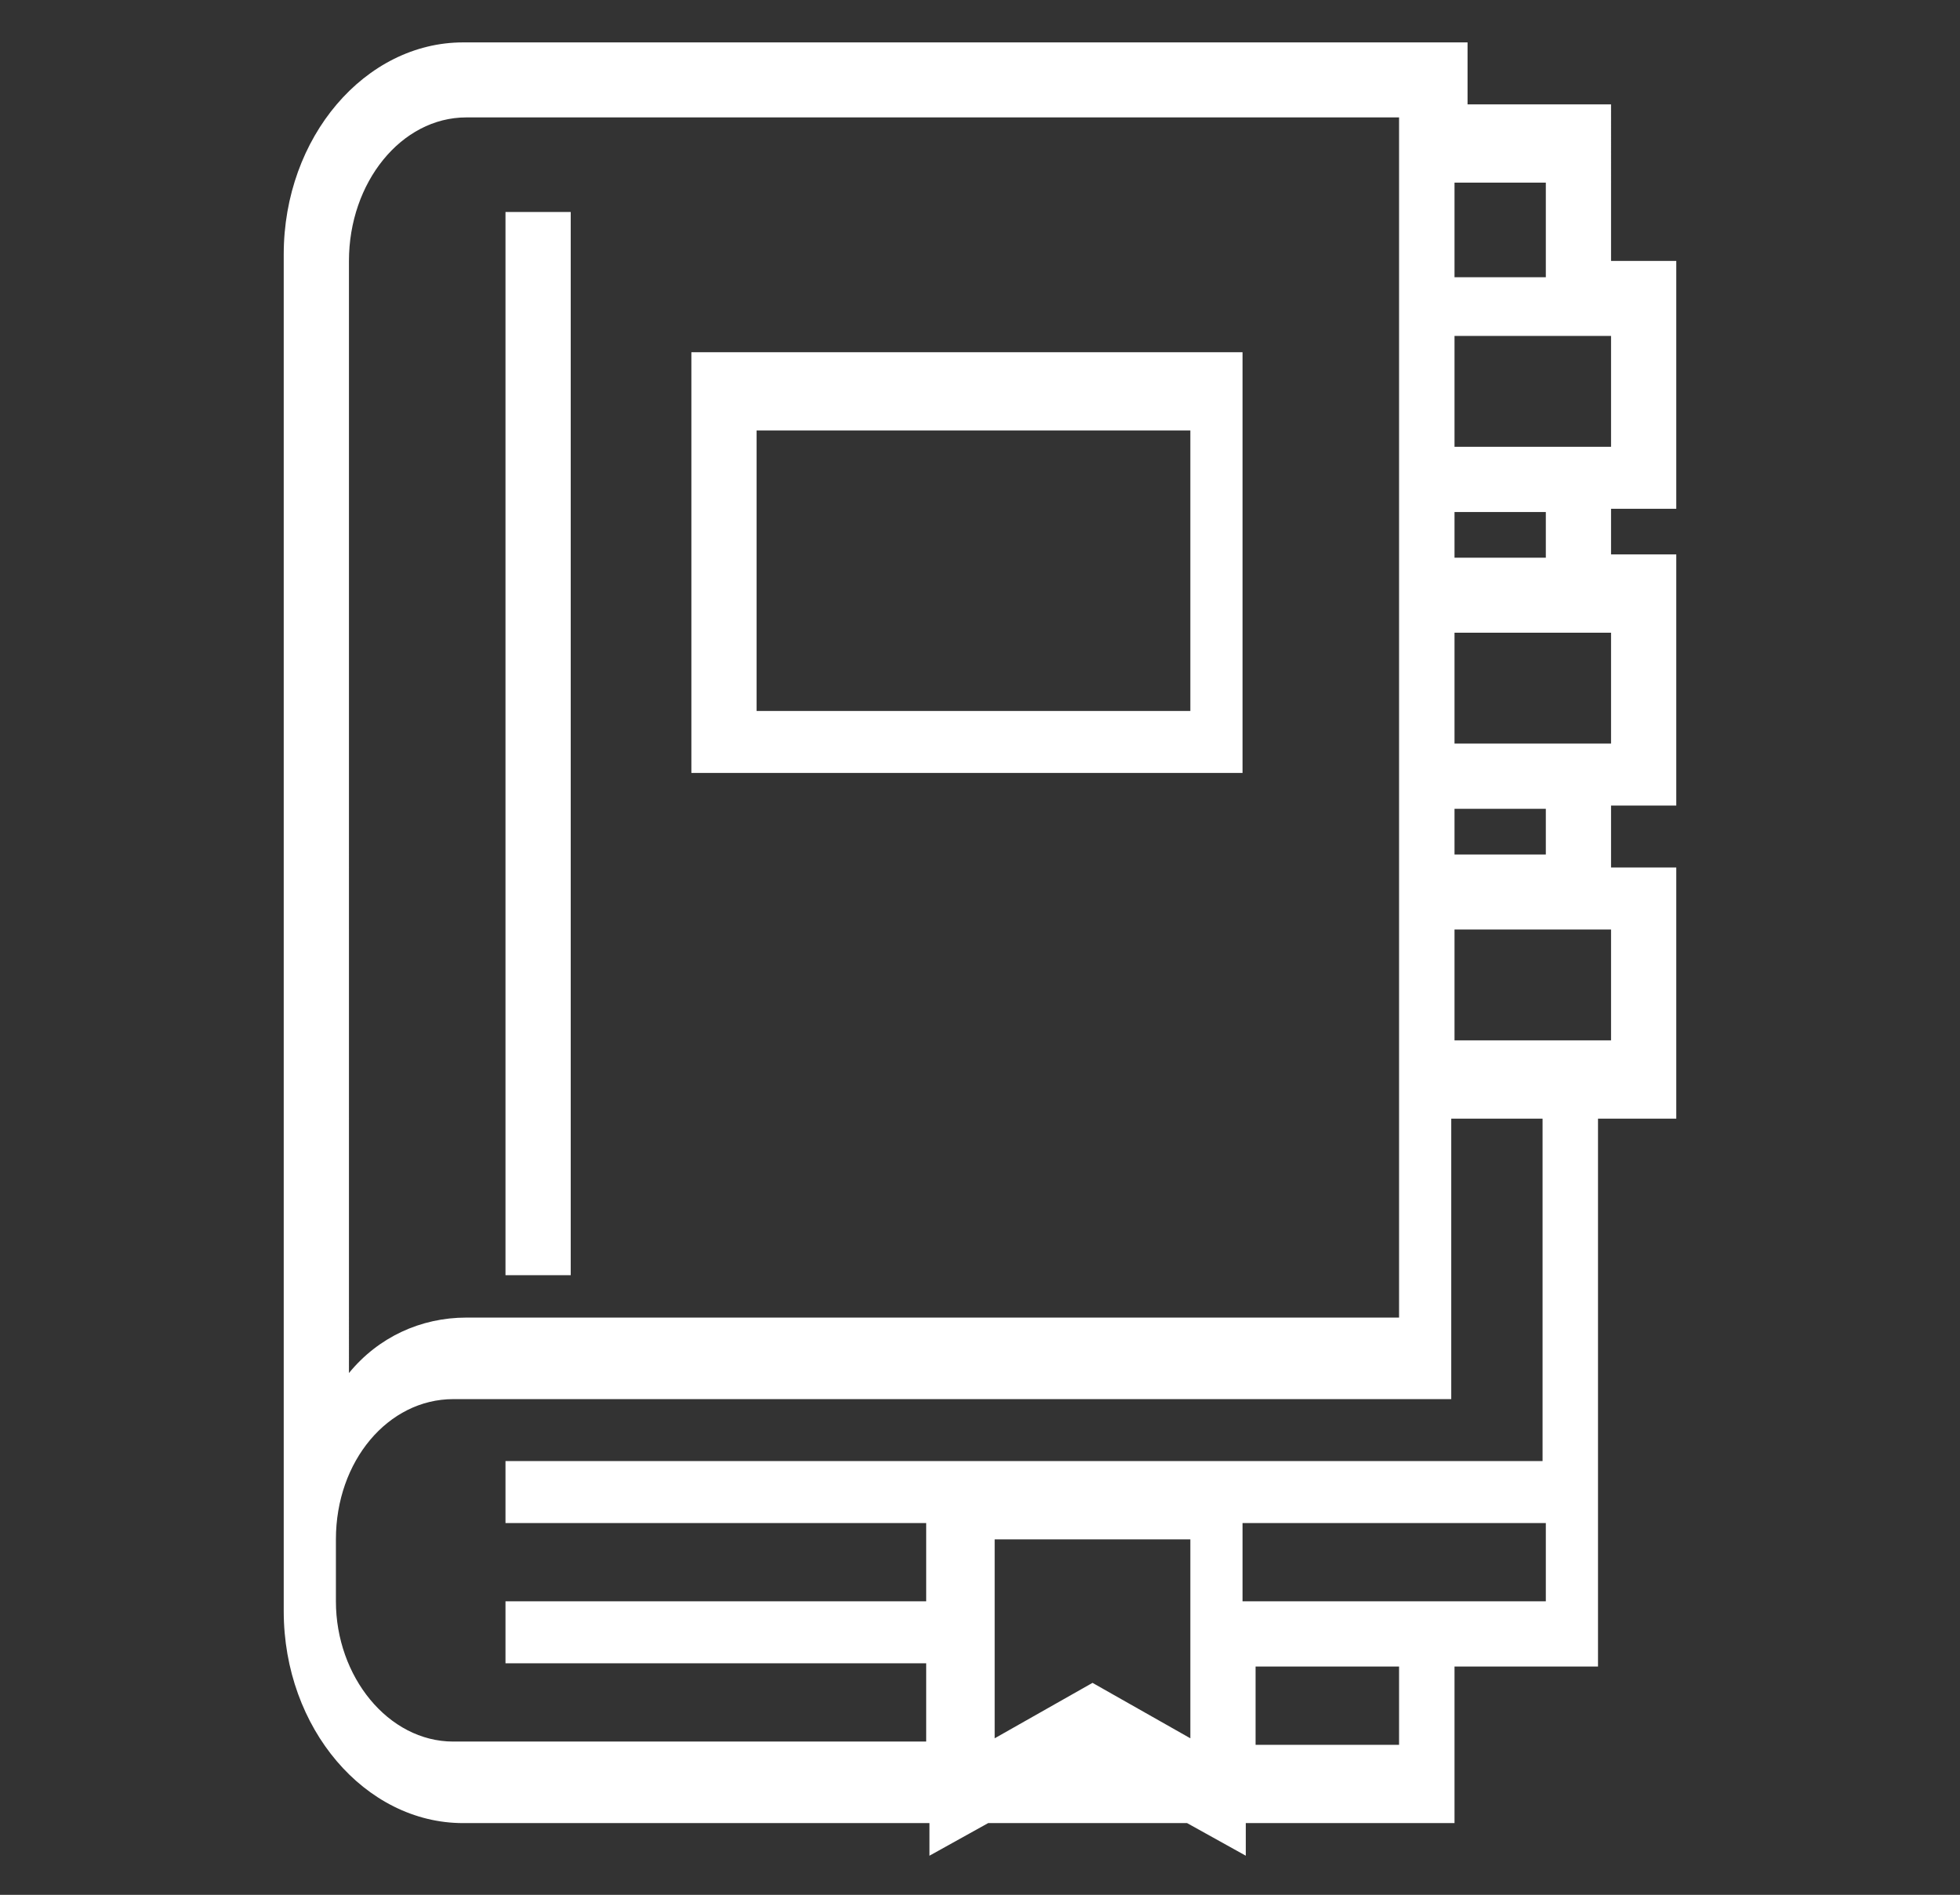 <?xml version="1.0" encoding="utf-8"?>
<!-- Generator: Adobe Illustrator 24.2.1, SVG Export Plug-In . SVG Version: 6.00 Build 0)  -->
<svg version="1.1" id="Layer_1" xmlns="http://www.w3.org/2000/svg" xmlns:xlink="http://www.w3.org/1999/xlink" x="0px" y="0px"
	 viewBox="0 0 60.1 58.1" style="enable-background:new 0 0 60.1 58.1;" xml:space="preserve">
<rect x="0" y="0" width="60.1" height="58.1" fill="#333333" stroke="none"/>
<style type="text/css">
	.st0{fill:#FFFFFF;}
</style>
<g>
	<rect x="15.5" y="6.5" class="st0" width="2" height="32.6"/>
	<path class="st0" d="M38.1,10.8H21.2v12.9h16.9V10.8z M36.5,21.8H23.2v-8.6h13.3V21.8z"/>
	<path class="st0" d="M51.4,15.6V8h-2V3.2H45V1.3H14.2c-3,0-5.5,2.9-5.5,6.5v41.6c0,3.6,2.5,6.5,5.5,6.5h14.3v1l1.8-1h6.1l1.8,1v-1
		h6.4v-4.8H49v-4.2v-0.5V34.3h2.4v-7.7h-2v-1.9h2v-7.7h-2v-1.4H51.4z M49.4,13.7h-4.8v-3.4h4.8V13.7z M47.4,5.6v2.9h-2.8V5.6H47.4z
		 M14.3,3.6h28.6v4.4v7.5v1.6v7.5v1.6v7.5v6.7H14.3c-1.4,0-2.7,0.6-3.6,1.7V8C10.7,5.6,12.3,3.6,14.3,3.6z M36.5,47.2v6.1l-3-1.7
		l-3,1.7v-6.1H36.5z M42.9,53.5h-4.4v-2.4h4.4V53.5z M47.4,49.1h-9.3v-2.4h9.3V49.1z M47.4,44.8H15.5v1.9h12.9v2.4H15.5v1.9h12.9
		v2.4H13.9c-2,0-3.6-2-3.6-4.3v-1.9c0-2.4,1.6-4.3,3.6-4.3h29.7l0,0h0.9v-8.6h2.8V44.8z M49.4,31.9h-4.8v-3.4h4.8V31.9z M47.4,26.2
		h-2.8v-1.4h2.8V26.2z M49.4,22.8h-4.8v-3.4h4.8V22.8z M47.4,17.1h-2.8v-1.4h2.8V17.1z"/>
</g>
</svg>
